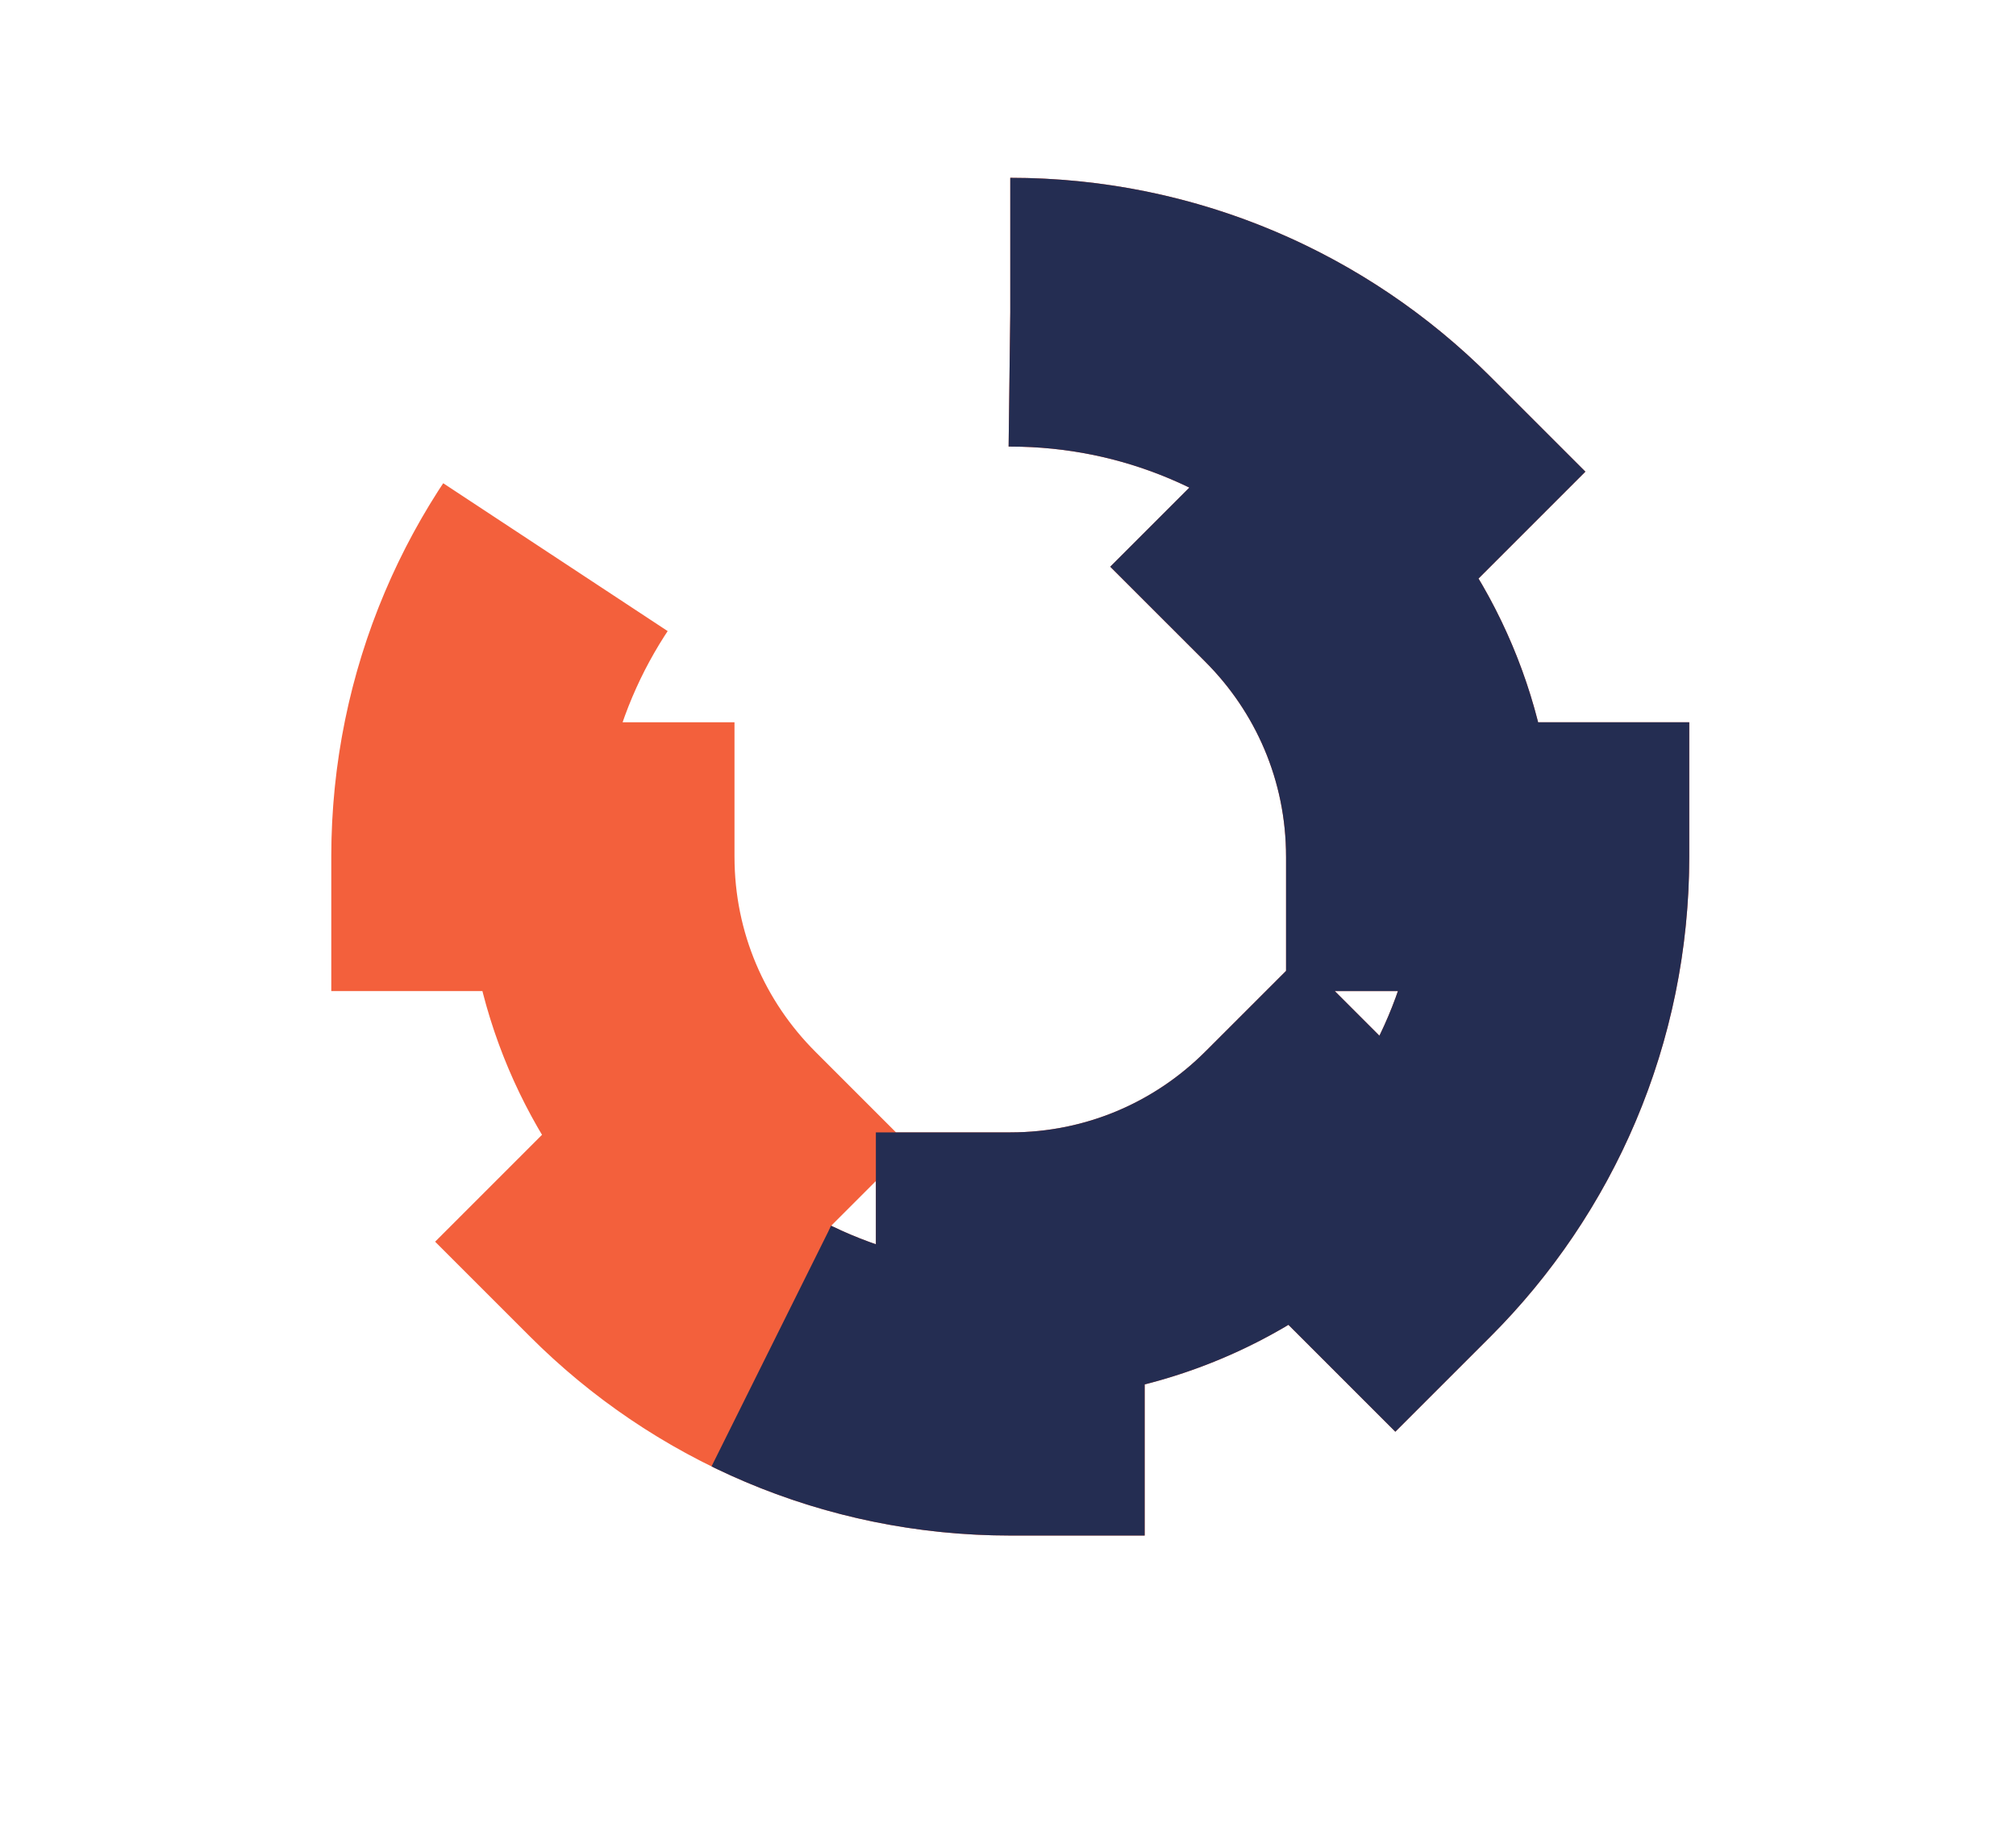 <svg width="300" height="275" viewBox="0 0 300 275" fill="none" xmlns="http://www.w3.org/2000/svg">
<g filter="url(#filter0_d_0_915)">
<rect x="20" y="10" width="260" height="235" rx="4" fill="white"/>
</g>
<path d="M211.377 127.5C211.377 161.207 184.05 188.534 150.338 188.534C116.626 188.534 89.299 161.207 89.299 127.5C89.299 93.793 116.626 66.466 150.338 66.466C184.05 66.466 211.377 93.793 211.377 127.5Z" stroke="white" stroke-width="40"/>
<path d="M150.338 46.465C172.716 46.465 192.975 55.535 207.64 70.199L193.499 84.342C204.567 95.409 211.377 110.64 211.377 127.5H231.377C231.377 149.877 222.306 170.136 207.64 184.801L193.499 170.658C182.431 181.725 167.199 188.534 150.338 188.534V208.534C127.96 208.534 107.7 199.465 93.035 184.801L107.177 170.658C96.109 159.591 89.299 144.36 89.299 127.5H69.299C69.299 105.123 78.37 84.864 93.035 70.199L107.177 84.342C118.244 73.275 133.477 66.466 150.338 66.466V46.465Z" stroke="#F3603C" stroke-width="40" stroke-dasharray="502"/>
<path d="M150.338 46.465C172.716 46.465 192.975 55.535 207.64 70.199L193.499 84.342C204.567 95.409 211.377 110.64 211.377 127.5H231.377C231.377 149.877 222.306 170.136 207.64 184.801L193.499 170.658C182.431 181.725 167.199 188.534 150.338 188.534V208.534C127.96 208.534 107.7 199.465 93.035 184.801L107.177 170.658C96.109 159.591 89.299 144.36 89.299 127.5H69.299C69.299 105.123 78.37 84.864 93.035 70.199L107.177 84.342C118.244 73.275 133.477 66.466 150.338 66.466V46.465Z" stroke="#242D52" stroke-width="40" stroke-dasharray="340"/>
<defs>
<filter id="filter0_d_0_915" x="0" y="0" width="300" height="275" filterUnits="userSpaceOnUse" color-interpolation-filters="sRGB">
<feFlood flood-opacity="0" result="BackgroundImageFix"/>
<feColorMatrix in="SourceAlpha" type="matrix" values="0 0 0 0 0 0 0 0 0 0 0 0 0 0 0 0 0 0 127 0" result="hardAlpha"/>
<feOffset dy="10"/>
<feGaussianBlur stdDeviation="10"/>
<feColorMatrix type="matrix" values="0 0 0 0 0.312 0 0 0 0 0.337 0 0 0 0 0.386 0 0 0 0.03 0"/>
<feBlend mode="normal" in2="BackgroundImageFix" result="effect1_dropShadow_0_915"/>
<feBlend mode="normal" in="SourceGraphic" in2="effect1_dropShadow_0_915" result="shape"/>
</filter>
</defs>
</svg>
